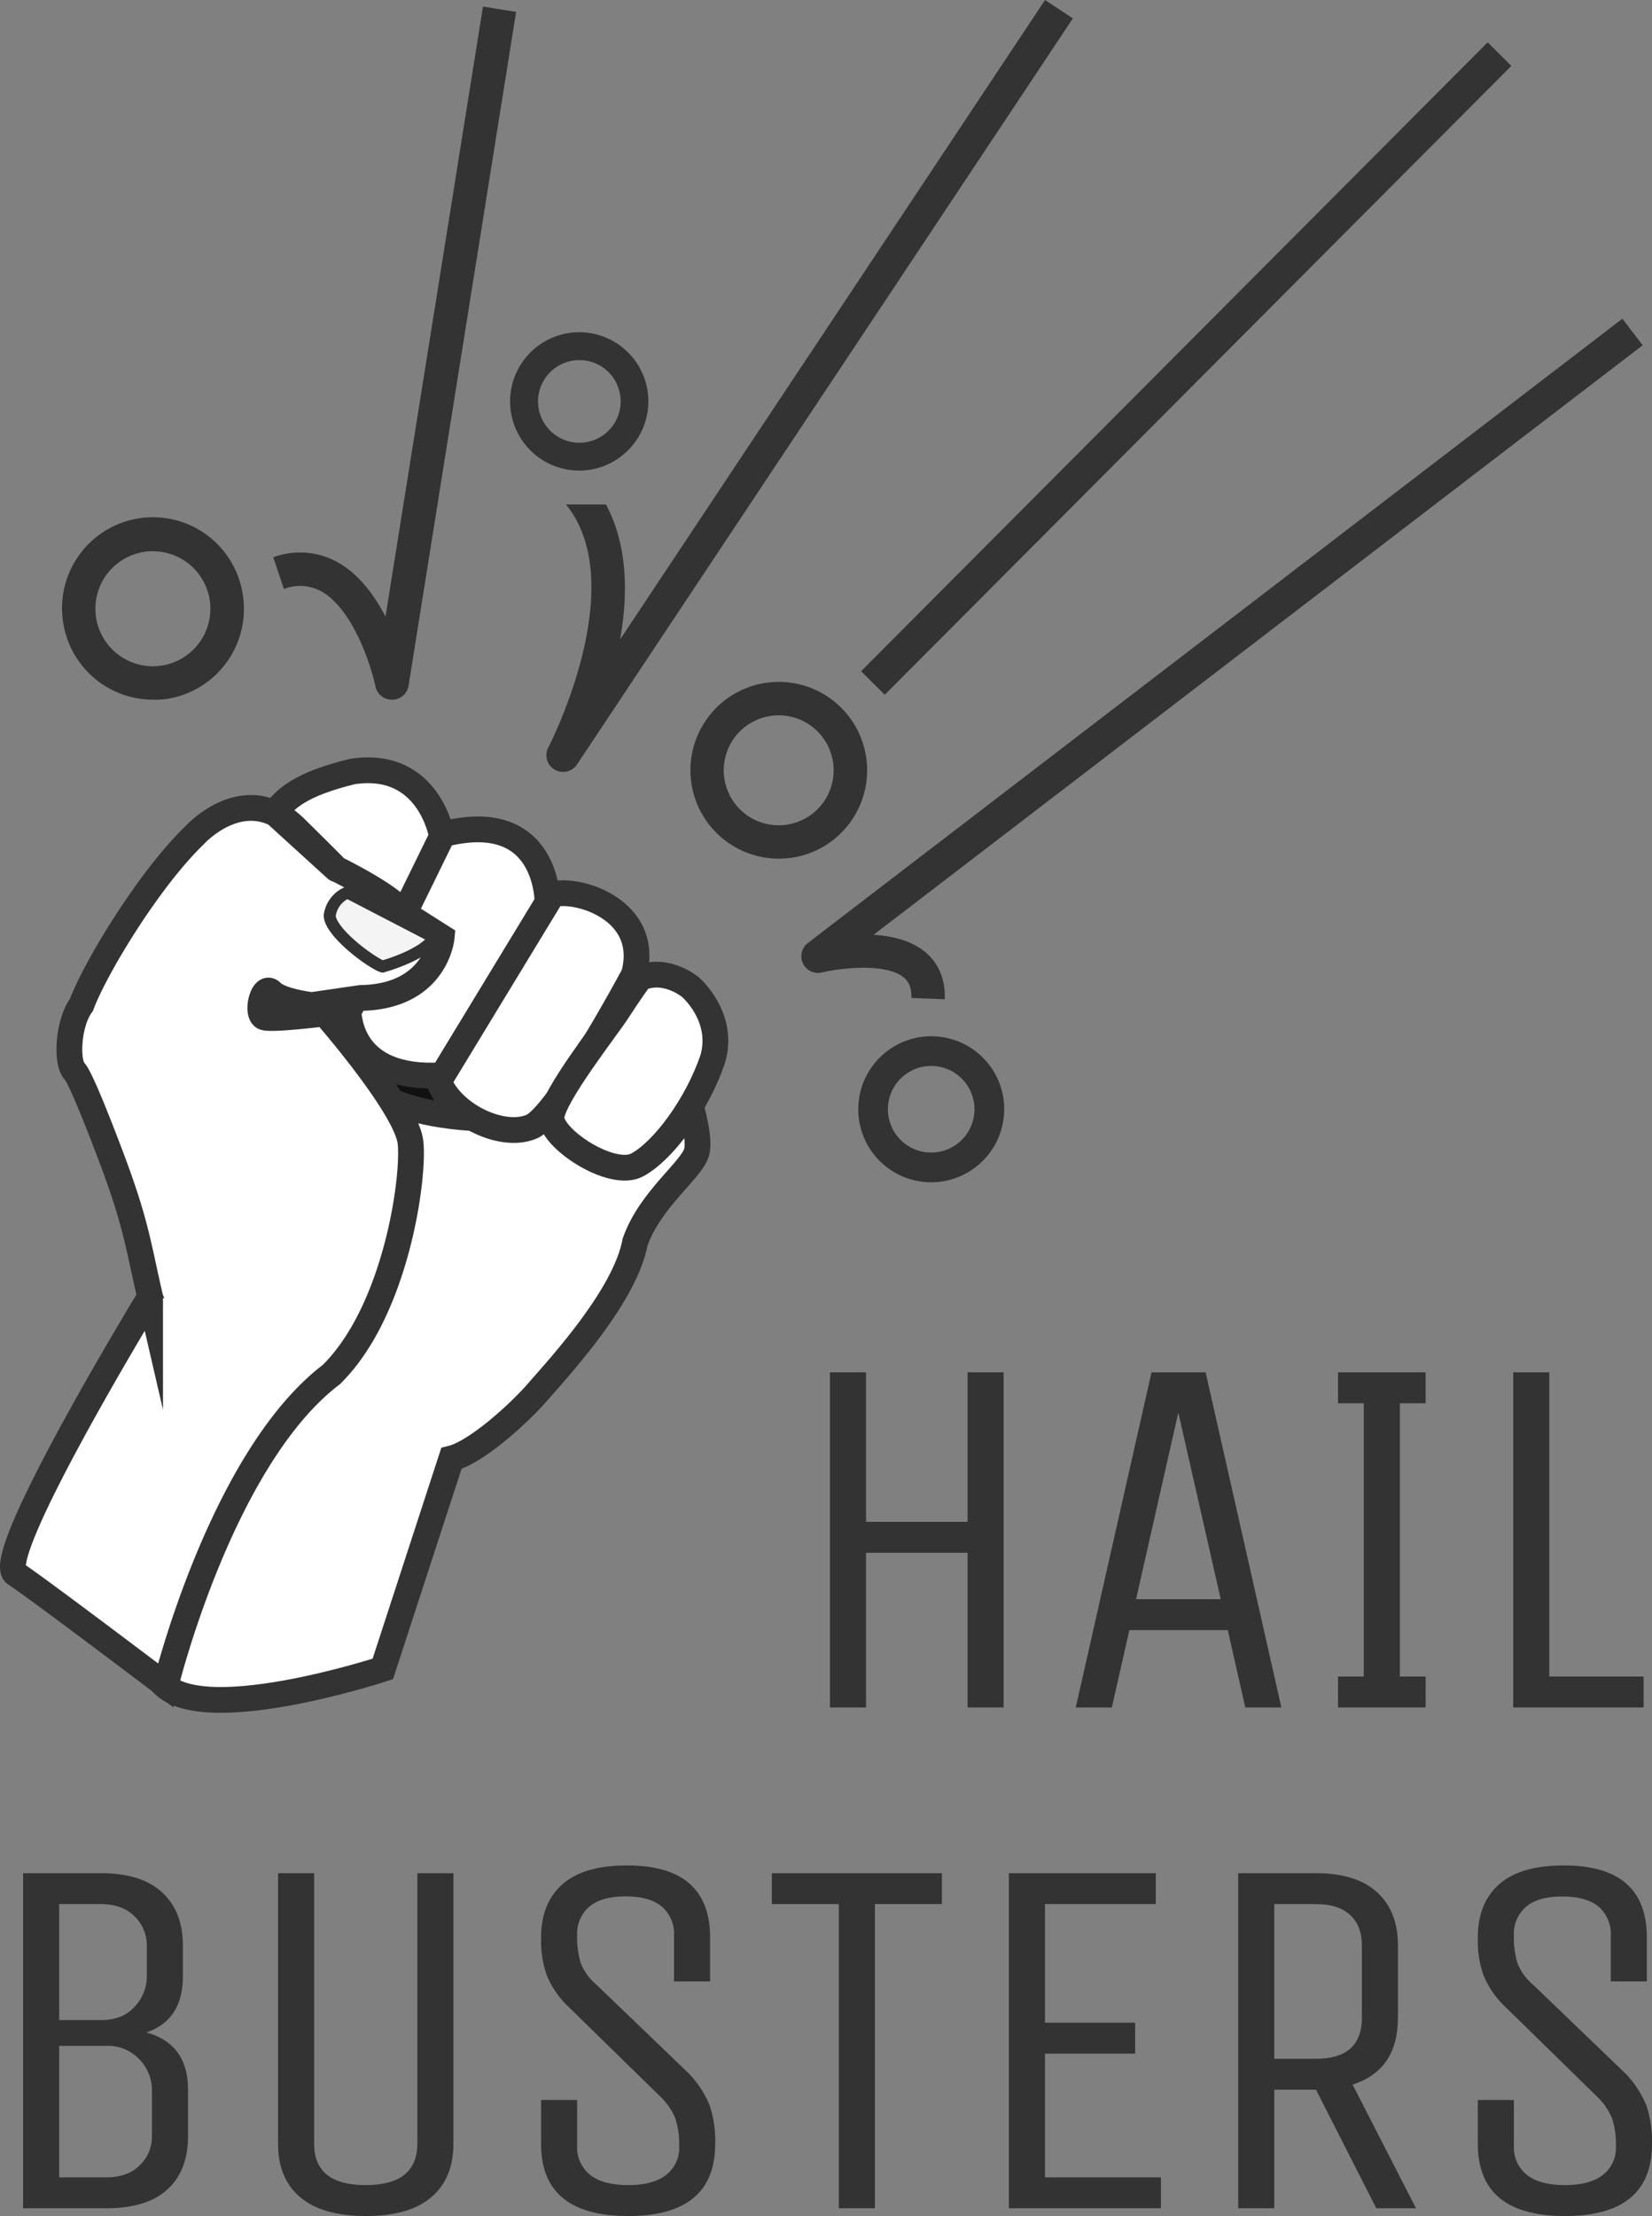 <svg xmlns="http://www.w3.org/2000/svg" viewBox="0 0 448.81 601.77"><rect x="0" y="0" width="448.81" height="601.77" fill="#808080" stroke="none"/><defs><style>.cls-1{fill:#111;}.cls-1,.cls-2,.cls-3,.cls-4{stroke:#333;stroke-miterlimit:10;}.cls-2{fill:#fff;stroke-width:7px;}.cls-3{fill:#e17e7f;}.cls-4{fill:#f4f4f4;stroke-width:3px;}.cls-5{fill:#333;}</style></defs><title>logo-bw</title><g id="Layer_2" data-name="Layer 2"><rect class="cls-1" x="56.76" y="253.92" width="102.79" height="70.99" transform="translate(-58.22 29.07) rotate(-12.09)"/><path class="cls-1" d="M63.39,337.88,47.47,263.54,152.9,241l15.93,74.35Zm-9.94-70.47L67.27,331.9l95.57-20.47L149,246.94Z"/><path class="cls-2" d="M78.14,370.88c-11.84-.66,25.62-73.16,25.62-73.16s22.87,15,82.49-2c0,0,4.32,12.39,3,17.18s-12.68,12.85-16.7,24.37c-2.71,14.44-19.71,33-26.53,40.79-4.73,5.48-16.49,16.29-23.39,18L104,453.21s-51.36,16.84-60.72,2.86c-15.26-19.68,9.84-77,41.13-81.32C84,370.1,84.18,371.22,78.14,370.88Z"/><path class="cls-2" d="M172.23,264.63S151.71,303,144.33,306c-8.49,3.46-22.82-4-25.49-13.48,0,0,27.65-42.73,29.1-48S177.72,244.06,172.23,264.63Z"/><path class="cls-2" d="M173.87,265.62s-2.73,3.71-6.19,9.07c-2.94,4.54-17.48,23-17.86,28.64s16.32,16.79,23.32,13,16.11-16,20.46-28.64c3.43-11.54-6-19.61-6-19.61S181,262.49,173.87,265.62Z"/><path class="cls-2" d="M148.74,245.08s.36-26.25-28.92-18.39c0,0-9.45,17.35-10.18,21s-15.31,26.5-15,27.3.23,18.55,25.59,17Z"/><path class="cls-2" d="M120.07,227.12s-3.34-20.83-24.35-17.61c-14.15,3.48-18.22,7.34-21.18,11.4L73,247.1l28.77,17.38Z"/><path class="cls-2" d="M40.74,352.23S-2.42,423,4.19,427.37,45,457.65,45,457.65,60.06,396.11,90,373.28c17.6-17.27,22.56-53.35,21.53-63s-23.31-35.07-23.31-35.07-13.67,1.73-16.28,1.1-.58-9.38,1.88-6.87,10.88,3.49,10.88,3.49L98,271c20.6-.34,22-16.52,22-16.52l-10.81-6.86c-2.86-4.41-18-11.78-18-11.78s2.77,2.52-10.88-10.92-27.44,1.89-27.44,1.89c-12.38,11.91-27,36-30.75,46.08-3.71,5-4.15,15.66-1.88,18s11.21,26.65,11.21,26.65c5.65,15.54,6.2,21.09,9.33,34.62a7.76,7.76,0,0,0,.81,2"/><path id="nail" class="cls-3" d="M104.26,263.54s13.43-3.59,15.2-9.48L94.51,241.13a9,9,0,0,0-6,7C87.49,253.81,103.38,264.69,104.26,263.54Z"/><path class="cls-4" d="M94.41,242.5a7.75,7.75,0,0,0-4.66,5.89c-.15.85.37,2.16,1.47,3.67,3.41,4.72,11,9.76,12.69,10.27h0c3.28-.88,11.66-3.87,13.91-7.69Z"/><path class="cls-5" d="M253,321.06a19.83,19.83,0,1,1,19.39-24h0a19.88,19.88,0,0,1-19.39,24Zm0-31.6a11.75,11.75,0,0,0-9.89,5.37,11.76,11.76,0,1,0,21.37,3.93h0a11.77,11.77,0,0,0-11.48-9.3Z"/><path class="cls-5" d="M256.67,271.36,247.6,271c.12-3.35-1.13-4.78-2.08-5.56-5.14-4.21-18.1-2.35-22.24-1.36a4.53,4.53,0,0,1-3.81-8L440.76,86.55l5.52,7.2L237.33,253.85c5,.31,10.17,1.52,13.94,4.61C253.87,260.58,256.92,264.56,256.67,271.36Z"/><path class="cls-5" d="M211.59,233.17a24,24,0,1,1,23.46-29h0a24,24,0,0,1-18.43,28.48A23.46,23.46,0,0,1,211.59,233.17Zm0-38.92a15.32,15.32,0,0,0-3.15.33,14.93,14.93,0,1,0,17.71,11.47h0a14.93,14.93,0,0,0-14.56-11.8Z"/><rect class="cls-5" x="201.72" y="95.56" width="241.12" height="9.07" transform="translate(23.85 257.66) rotate(-45.09)"/><path class="cls-5" d="M157.32,127.79A18.8,18.8,0,0,1,139,112.94a18.78,18.78,0,1,1,36.73-7.87h0a18.81,18.81,0,0,1-14.43,22.3A19.3,19.3,0,0,1,157.32,127.79Zm.05-30a11.22,11.22,0,1,0,11,8.87A11.21,11.21,0,0,0,157.37,97.78Z"/><path id="_2streak" data-name="2streak" class="cls-5" d="M283.92,0,168.45,173.67c2.2-12.16,2.13-25.58-3.83-36.68H153.77c17.87,22-4.58,65.6-4.82,66a4.54,4.54,0,0,0,7.8,4.62L291.47,5Z"/><path class="cls-5" d="M41.51,190a24.69,24.69,0,0,1-24.38-21.17,24.69,24.69,0,1,1,48.88-7h0a24.72,24.72,0,0,1-20.92,28A24,24,0,0,1,41.51,190Zm.09-40.32a15.72,15.72,0,0,0-2.26.16A15.62,15.62,0,1,0,57,163.1h0A15.6,15.6,0,0,0,41.6,149.7Z"/><path class="cls-5" d="M106.47,190A4.53,4.53,0,0,1,102,186.4c-1.14-5.48-6-20.76-14.5-25.69a12.06,12.06,0,0,0-10.38-.77l-2.87-8.61a21,21,0,0,1,17.8,1.53c5.61,3.24,9.74,8.92,12.68,14.58L131.21,1.79l9,1.44L111,186.2a4.55,4.55,0,0,1-4.38,3.82Z"/></g><g id="Layer_3" data-name="Layer 3"><path class="cls-5" d="M6.28,508.67H27.42q10.92,0,16.59,5.18t5.67,14.42v8.4q0,11.9-9.94,15.26Q51.08,555,51.08,567.47v12.6q0,9.38-5.6,14.49t-16.66,5.11H6.28Zm33.6,28v-8.4a10.86,10.86,0,0,0-3.29-7.84q-3.3-3.36-9.17-3.36H16.08v31.5H27.42q5.88,0,9.17-3.64A12,12,0,0,0,39.88,536.67Zm1.4,43.4v-12.6a11.92,11.92,0,0,0-3.36-8.19,11.69,11.69,0,0,0-9.1-3.71H16.08v35.7H28.82q5.88,0,9.17-3.29A10.79,10.79,0,0,0,41.28,580.07Z"/><path class="cls-5" d="M113.38,582.17v-73.5h9.8v73.5q0,9.38-6,14.49t-17.78,5.11q-11.83,0-17.85-5.11t-6-14.49v-73.5h9.8v73.5q0,11.21,14,11.2T113.38,582.17Z"/><path class="cls-5" d="M194.3,582.17q0,19.61-23.66,19.6T147,582.17v-11.9h9.8v12.46a9.46,9.46,0,0,0,3.5,7.84q3.5,2.8,10.36,2.8t10.36-2.8a9.26,9.26,0,0,0,3.5-7.63,23,23,0,0,0-1.05-7.7,17.72,17.72,0,0,0-4.27-6.09l-24.64-24.08a25.29,25.29,0,0,1-5.95-8.47A28.82,28.82,0,0,1,147,526.17q0-9.37,5.81-14.49t17.57-5.11q22.53,0,22.54,19.6v11.9h-9.8V525.61a9.75,9.75,0,0,0-3.29-7.84q-3.3-2.81-9.87-2.8t-9.87,2.8a9.55,9.55,0,0,0-3.29,7.7,23.93,23.93,0,0,0,1,7.7,15.22,15.22,0,0,0,4.34,5.88l25.06,24.08a27.77,27.77,0,0,1,5.6,8.61A30.33,30.33,0,0,1,194.3,582.17Z"/><path class="cls-5" d="M255.89,508.67v8.4h-18.2v82.6h-9.8v-82.6h-18.2v-8.4Z"/><path class="cls-5" d="M315.39,599.67h-41.3v-91H314v8.4h-30.1v32.2h24.5v8.4h-24.5v33.6h31.5Z"/><path class="cls-5" d="M346.19,599.67h-9.8v-91h21.14q10.92,0,16.59,5.18t5.67,14.42v19.6q0,14.28-12.32,18.2l17.22,33.6H373.91l-16.38-32.2H346.19Zm23.8-51.8v-19.6q0-5.32-3.22-8.26c-2.15-2-5.22-2.94-9.24-2.94H346.19v42h11.34Q370,559.07,370,547.87Z"/><path class="cls-5" d="M448.81,582.17q0,19.61-23.66,19.6t-23.66-19.6v-11.9h9.8v12.46a9.49,9.49,0,0,0,3.5,7.84q3.49,2.8,10.36,2.8t10.36-2.8a9.26,9.26,0,0,0,3.5-7.63,23,23,0,0,0-1.05-7.7,17.58,17.58,0,0,0-4.27-6.09l-24.64-24.08a25.44,25.44,0,0,1-5.95-8.47,29,29,0,0,1-1.61-10.43q0-9.37,5.81-14.49t17.57-5.11q22.54,0,22.54,19.6v11.9h-9.8V525.61a9.75,9.75,0,0,0-3.29-7.84Q431,515,424.45,515t-9.87,2.8a9.58,9.58,0,0,0-3.29,7.7,24.21,24.21,0,0,0,1,7.7,15.22,15.22,0,0,0,4.34,5.88l25.06,24.08a27.59,27.59,0,0,1,5.6,8.61A30.09,30.09,0,0,1,448.81,582.17Z"/><path class="cls-5" d="M235.28,463.67h-9.8v-91h9.8v40.6h27.58v-40.6h9.8v91h-9.8v-42H235.28Z"/><path class="cls-5" d="M312.84,372.67h14.7l20.58,91h-9.8l-4.76-21H306.82l-4.76,21h-9.8Zm7.28,10.92-11.48,50.68h23Z"/><path class="cls-5" d="M387.31,455.27v8.4h-23.8v-8.4h7v-74.2h-7v-8.4h23.8v8.4h-7v74.2Z"/><path class="cls-5" d="M411.11,463.67v-91h9.8v82.6h25.62v8.4Z"/></g></svg>